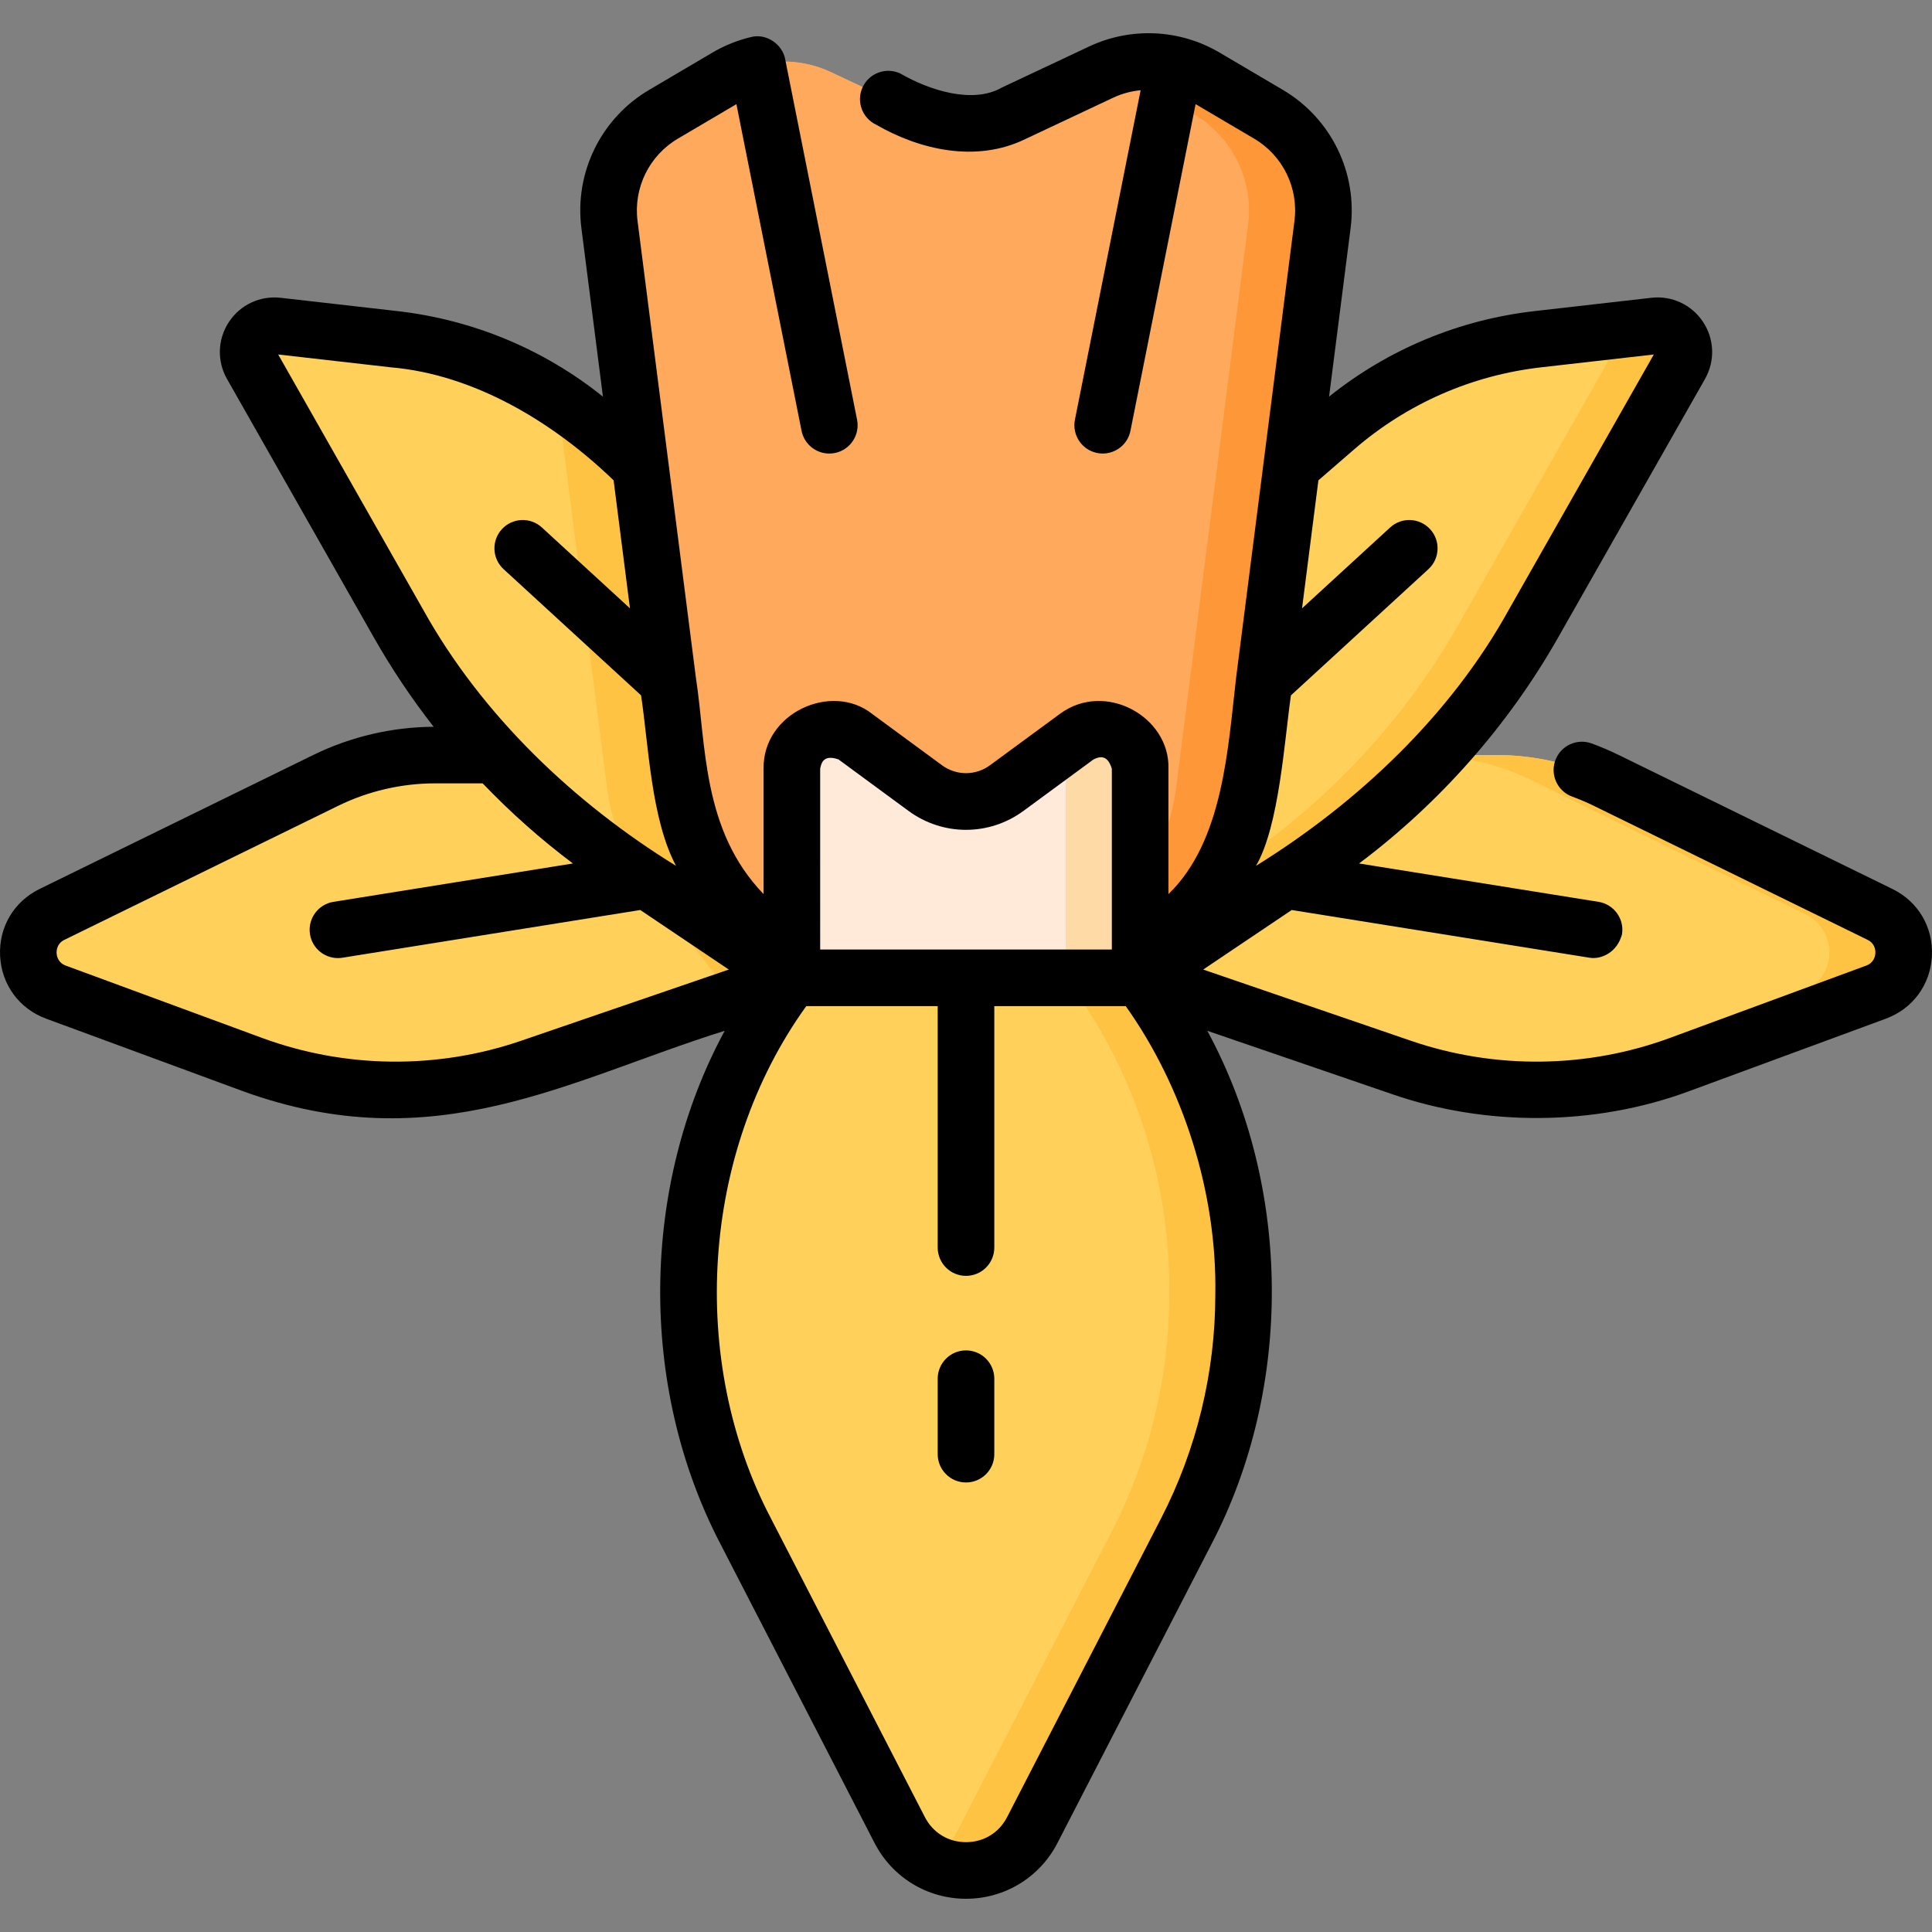 <svg id="Capa_1" enable-background="new 0 0 511.999 511.999" height="512" viewBox="0 0 511.999 511.999" width="512" xmlns="http://www.w3.org/2000/svg"><rect x="0" y="0" width="511.999" height="511.999" fill="#808080" stroke="none"/><g><g><path d="m209.85 200.101v59.04l-69.39 23.79c-23.92 8.19-49.93 7.9-73.65-.85l-51.97-19.15c-9.26-3.41-9.92-16.27-1.05-20.61l72.58-35.53c8.99-4.4 18.87-6.69 28.88-6.69z" fill="#ffd15b"/><path d="m209.85 200.101v59.04h-19.72l-18.57-24.33c-5.8-7.59-9.5-16.59-10.71-26.07l-1.1-8.64z" fill="#ffc344"/><path d="m190.125 200.098v59.038l-69.395 23.79c-8.417 2.885-17.094 4.695-25.839 5.478 15.301 1.388 30.832-.427 45.568-5.478l69.395-23.79v-59.038z" fill="#ffc344"/><path d="m209.85 158.271v100.87l-40.25-27.07-5.5-3.7c-24.1-16.21-44.1-37.79-58.45-63.04l-38.97-68.6c-2.81-4.95 1.19-11.01 6.85-10.36l30.89 3.52c15.51 1.77 30.32 7.17 43.25 15.69 3.62 2.37 7.09 5 10.39 7.85z" fill="#ffd15b"/><path d="m209.85 158.271v100.87l-40.25-27.07c-4.68-6.98-7.68-14.97-8.75-23.33l-13.18-103.16c3.62 2.37 7.09 5 10.39 7.85z" fill="#ffc344"/><path d="m302.146 259.136h-92.292c-17.799 23.667-27.424 52.479-27.424 82.092v1.962c0 21.768 5.203 43.221 15.175 62.57l40.832 79.227c7.357 14.275 27.768 14.275 35.125 0l40.832-79.227c9.972-19.349 15.175-40.802 15.175-62.57v-1.962c.001-29.613-9.624-58.424-27.423-82.092z" fill="#ffd15b"/><path d="m302.146 259.136h-19.729c17.799 23.667 27.424 52.479 27.424 82.092v1.962c0 21.768-5.203 43.221-15.176 62.57l-40.832 79.227c-1.867 3.622-4.576 6.321-7.698 8.105 9.179 5.246 21.937 2.547 27.427-8.105l40.832-79.227c9.972-19.349 15.176-40.802 15.176-62.57v-1.962c0-29.613-9.625-58.424-27.424-82.092z" fill="#ffc344"/><path d="m302.146 259.136 69.395 23.79c23.916 8.199 49.927 7.902 73.649-.841l51.967-19.153c9.266-3.415 9.923-16.27 1.053-20.612l-72.581-35.531c-8.992-4.402-18.872-6.69-28.883-6.69h-94.6z" fill="#ffd15b"/><path d="m498.211 242.32-72.581-35.531c-8.992-4.402-18.872-6.69-28.883-6.69h-19.729c10.012 0 19.891 2.288 28.883 6.69l72.581 35.531c8.87 4.342 8.213 17.197-1.054 20.612l-51.967 19.153c-9.106 3.356-18.549 5.456-28.082 6.32 16.103 1.442 32.437-.654 47.81-6.32l51.967-19.153c9.267-3.415 9.925-16.27 1.055-20.612z" fill="#ffc344"/><path d="m302.146 259.136 45.751-30.768c24.098-16.207 44.107-37.784 58.451-63.036l38.97-68.602c2.814-4.953-1.185-11.006-6.845-10.36l-30.897 3.522c-19.843 2.262-38.54 10.467-53.64 23.539l-51.791 44.838v100.867z" fill="#ffd15b"/><path d="m438.473 86.371-14.395 1.641c2.349 2.043 3.284 5.598 1.511 8.719l-38.97 68.602c-14.344 25.251-34.353 46.829-58.451 63.036l-26.022 17.5v13.268l45.751-30.768c24.098-16.206 44.107-37.784 58.451-63.036l38.97-68.602c2.814-4.953-1.185-11.006-6.845-10.36z" fill="#ffc344"/><path d="m302.146 259.136h-92.292l-18.569-24.322c-5.8-7.597-9.493-16.591-10.704-26.073l-19.065-149.217c-1.5-11.739 4.137-23.243 14.333-29.251l16.744-9.866c8.433-4.969 18.777-5.448 27.632-1.279l23.169 10.907c7.984 3.758 17.229 3.758 25.213 0l23.169-10.907c8.856-4.169 19.2-3.69 27.632 1.279l16.744 9.866c10.196 6.008 15.833 17.512 14.333 29.251l-19.065 149.218c-1.211 9.482-4.904 18.475-10.704 26.073z" fill="#fea95c"/><g><path d="m200.496 19.128 23.169 10.907c7.085 3.335 15.162 3.704 22.471 1.119-.927-.328-1.843-.696-2.742-1.119l-23.169-10.907c-7.121-3.352-15.203-3.693-22.481-1.117.929.328 1.85.692 2.752 1.117z" fill="#fea95c"/><path d="m336.151 30.273-16.744-9.866c-7.574-4.463-16.686-5.291-24.88-2.396 1.773.628 3.5 1.422 5.151 2.396l16.744 9.866c10.196 6.008 15.833 17.512 14.333 29.251l-19.065 149.218c-1.211 9.482-4.904 18.475-10.704 26.073l-18.569 24.322h19.729l18.569-24.322c5.8-7.597 9.493-16.591 10.704-26.073l19.065-149.218c1.5-11.739-4.137-23.243-14.333-29.251z" fill="#fe9738"/></g><path d="m302.146 259.136h-92.292v-55.426c0-8.646 9.83-13.62 16.796-8.5l18.551 13.635c6.425 4.722 15.173 4.722 21.598 0l18.551-13.635c6.966-5.12 16.796-.146 16.796 8.5z" fill="#ffead9"/><g><path d="m285.35 195.211-4.345 3.194c.887 1.523 1.413 3.315 1.413 5.306v55.426h19.729v-55.426c-.001-8.646-9.831-13.62-16.797-8.5z" fill="#fedba6"/></g></g><g><path d="m501.507 235.585-72.58-35.53c-2.313-1.132-4.715-2.154-7.139-3.036-3.895-1.42-8.195.59-9.613 4.481-1.417 3.893.59 8.196 4.482 9.613 1.927.702 3.836 1.514 5.675 2.414l72.58 35.53c1.991.974 2.118 2.796 2.08 3.535-.037.738-.35 2.537-2.426 3.301l-51.973 19.151c-22.018 8.123-46.39 8.404-68.622.792l-55.113-18.895 23.46-15.779 78.936 12.646c3.18.519 7.354-1.475 8.592-6.219.655-4.09-2.129-7.937-6.219-8.592l-63.46-10.167c21.382-16.045 39.488-36.544 52.703-59.795l38.971-68.602c2.702-4.76 2.504-10.555-.517-15.124-3.021-4.566-8.278-7.017-13.704-6.391l-30.891 3.52c-20.052 2.283-38.811 10.098-54.51 22.668l5.702-44.633c1.883-14.732-5.169-29.124-17.965-36.663l-16.744-9.867c-10.579-6.232-23.525-6.831-34.634-1.603l-23.169 10.907c-7.587 4.339-19.089.719-26.812-3.76-3.748-1.767-8.216-.157-9.98 3.591s-.156 8.216 3.592 9.98c11.46 6.617 26.495 10.18 39.589 3.76l23.169-10.907c2.338-1.101 4.813-1.759 7.314-1.998l-17.413 87.313c-.81 4.062 1.826 8.012 5.889 8.822.495.099.988.146 1.475.146 3.504 0 6.636-2.468 7.348-6.035l17.263-86.561 15.5 9.134c7.622 4.491 11.822 13.063 10.701 21.838l-15.453 120.953c-2.181 18.498-3.327 43.295-17.945 57.428v-33.243c.427-13.747-16.766-23.371-28.737-14.543l-18.552 13.635c-3.802 2.795-8.911 2.795-12.715 0l-18.551-13.636c-10.646-8.422-28.942-.311-28.737 14.543v33.243c-16.347-16.992-15.158-39.372-17.946-57.431l-15.453-120.945c-1.12-8.776 3.08-17.348 10.701-21.839l15.5-9.133 17.263 86.561c.712 3.567 3.844 6.035 7.348 6.035.486 0 .979-.047 1.475-.146 4.062-.81 6.698-4.76 5.889-8.822l-19.06-95.568c-.712-3.875-4.944-6.931-9.105-5.83-3.579.858-7.005 2.243-10.181 4.114l-16.744 9.867c-12.795 7.539-19.846 21.93-17.965 36.663l5.703 44.632c-15.7-12.57-34.459-20.385-54.509-22.668l-30.884-3.52c-5.434-.623-10.689 1.825-13.711 6.391-3.021 4.568-3.219 10.363-.516 15.125l38.971 68.601c4.675 8.225 9.963 16.106 15.789 23.569-10.977.051-21.982 2.621-31.847 7.449l-72.579 35.529c-6.846 3.35-10.856 10.161-10.467 17.774.39 7.613 5.073 13.978 12.222 16.61l51.967 19.149c51.011 18.612 86.537-3.04 127.838-15.946-22.168 40.898-23.034 94.029-1.114 136.025l40.832 79.227c4.696 9.11 13.98 14.77 24.229 14.77s19.533-5.66 24.229-14.77l40.832-79.227c21.543-41.3 21.447-94.386-1.114-136.025l49.163 16.855c24.459 8.434 53.268 8.548 78.673-.908l51.969-19.149c7.149-2.633 11.833-8.998 12.222-16.611s-3.622-14.424-10.467-17.773zm-142.659-116.483c14.023-12.138 31.168-19.663 49.581-21.759l29.85-3.401-38.449 67.684c-15.391 27.841-39.88 51.034-66.987 67.835 6.144-10.459 7.552-33.303 9.264-45.182l36.436-33.442c3.052-2.801 3.255-7.545.454-10.597-2.802-3.052-7.544-3.255-10.597-.454l-23.346 21.428 4.334-33.919zm-141.494 84.609c.287-1.486.87-3.849 4.854-2.457l18.551 13.636c9.115 6.699 21.365 6.699 30.48 0l18.553-13.636c1.367-.649 3.615-1.578 4.854 2.457v47.926h-77.292zm-143.633-109.769 29.85 3.401c22.129 1.906 43.049 14.526 59.042 29.951l4.334 33.919-23.346-21.428c-3.052-2.802-7.798-2.598-10.597.454-2.801 3.051-2.598 7.796.454 10.597l36.436 33.442c1.977 13.121 2.663 32.851 9.262 45.181-26.891-16.569-51.396-39.812-66.985-67.833zm64.309 181.894c-22.232 7.613-46.603 7.332-68.627-.792l-51.971-19.15c-2.076-.765-2.389-2.563-2.426-3.301-.038-.738.089-2.561 2.081-3.535l72.579-35.53c7.922-3.877 16.769-5.926 25.583-5.926h12.665c7.384 7.714 15.386 14.828 23.917 21.229l-63.459 10.167c-4.09.655-6.874 4.502-6.219 8.592.591 3.688 3.776 6.314 7.396 6.314.394 0 .794-.031 1.195-.095l78.935-12.646 23.461 15.779zm184.04 67.354c0 20.481-4.96 40.93-14.343 59.134l-40.832 79.227c-2.144 4.159-6.217 6.642-10.895 6.642-4.679 0-8.752-2.483-10.896-6.642l-40.832-79.227c-21.85-41.679-18.618-96.803 9.394-135.688h34.834v63.98c0 4.142 3.357 7.5 7.5 7.5s7.5-3.358 7.5-7.5v-63.98h34.835c15.26 21.447 24.242 49.568 23.735 76.554z"/><path d="m256 357.869c-4.143 0-7.5 3.358-7.5 7.5v20c0 4.142 3.357 7.5 7.5 7.5s7.5-3.358 7.5-7.5v-20c0-4.142-3.358-7.5-7.5-7.5z"/></g></g></svg>